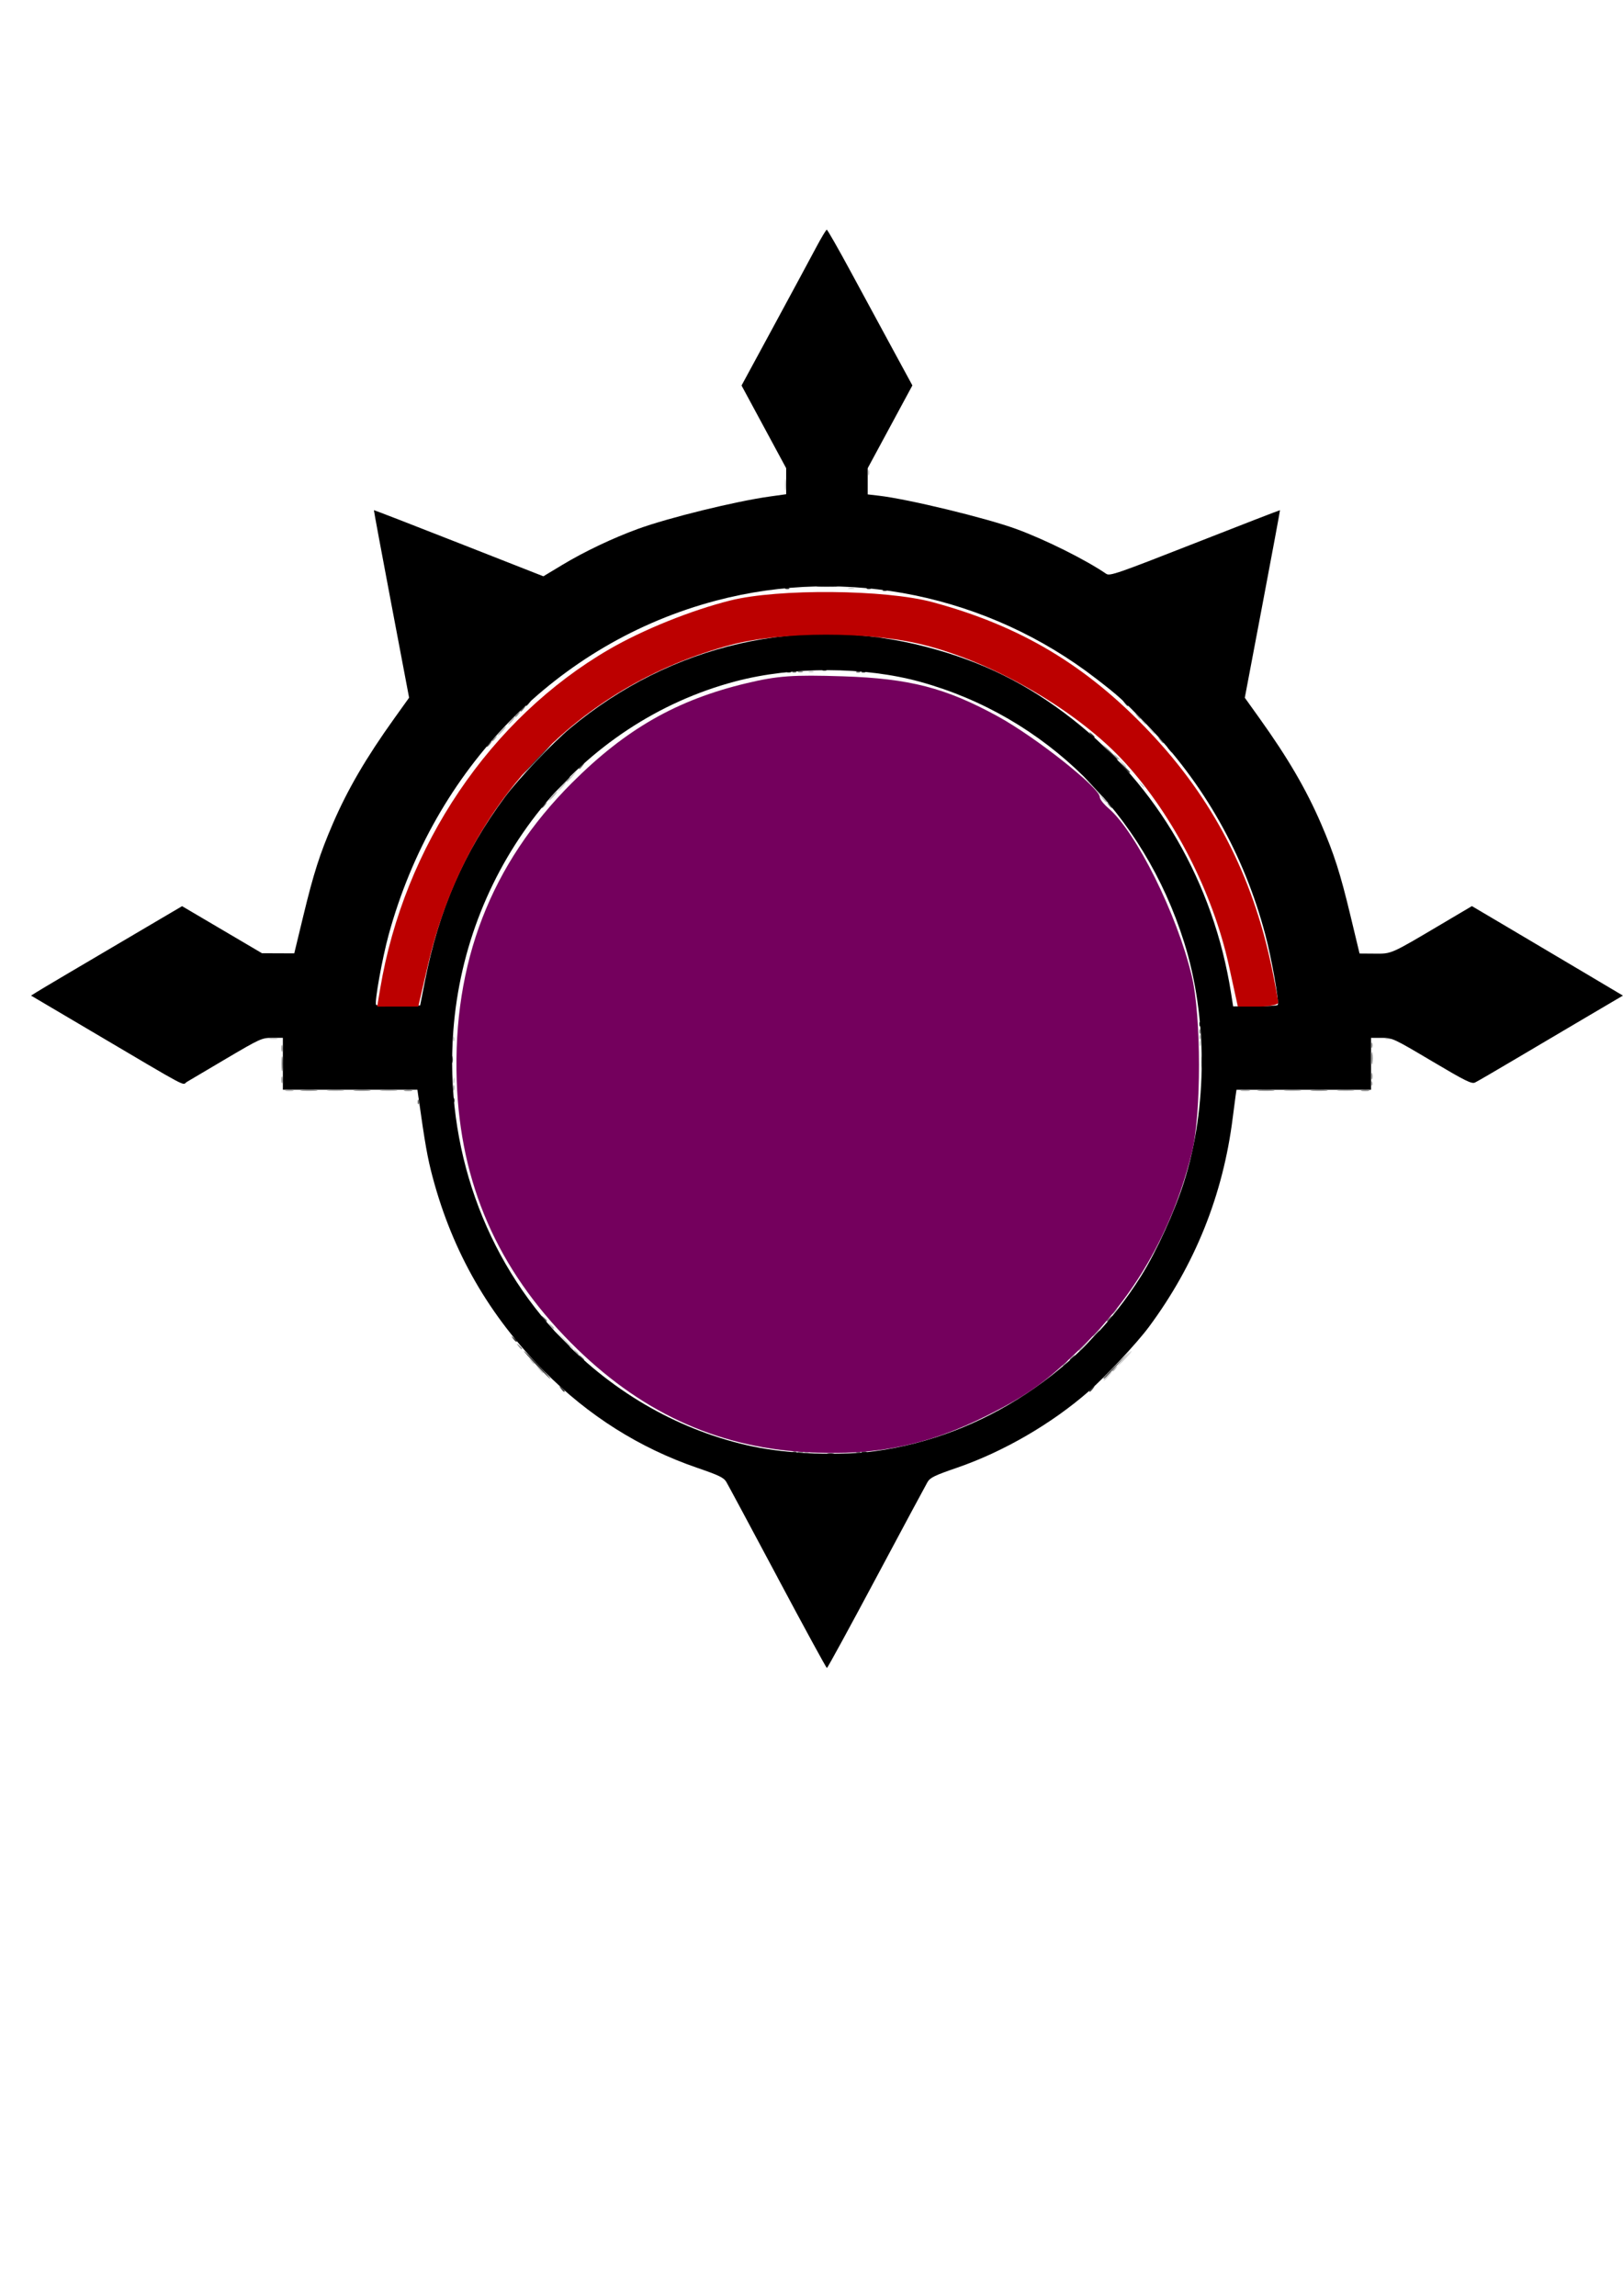 <?xml version="1.0" encoding="UTF-8" standalone="no"?>
<!-- Created with Inkscape (http://www.inkscape.org/) -->

<svg
   width="210mm"
   height="297mm"
   viewBox="0 0 210 297"
   version="1.1"
   id="svg5"
   xml:space="preserve"
   xmlns:inkscape="http://www.inkscape.org/namespaces/inkscape"
   xmlns:sodipodi="http://sodipodi.sourceforge.net/DTD/sodipodi-0.dtd"
   xmlns="http://www.w3.org/2000/svg"
   xmlns:svg="http://www.w3.org/2000/svg"><sodipodi:namedview
     id="namedview7"
     pagecolor="#505050"
     bordercolor="#eeeeee"
     borderopacity="1"
     inkscape:showpageshadow="0"
     inkscape:pageopacity="0"
     inkscape:pagecheckerboard="0"
     inkscape:deskcolor="#505050"
     inkscape:document-units="mm"
     showgrid="false" /><defs
     id="defs2" /><g
     inkscape:label="Camada 1"
     inkscape:groupmode="layer"
     id="layer1"><g
       id="g227"
       transform="translate(254.82,-5.516)"><path
         style="fill:#cbcbcb;stroke-width:0.234"
         d="m -149.941,193.328 c 0.158,-0.067 0.416,-0.067 0.573,0 0.158,0.067 0.029,0.121 -0.287,0.121 -0.315,0 -0.444,-0.054 -0.287,-0.121 z m 4.371,-0.005 c 0.166,-0.069 0.363,-0.061 0.44,0.019 0.076,0.08 -0.059,0.136 -0.301,0.126 -0.267,-0.011 -0.321,-0.068 -0.139,-0.145 z m 33.982,-9.787 c 0.296,-0.33 0.59,-0.599 0.653,-0.599 0.063,0 -0.128,0.27 -0.424,0.599 -0.296,0.33 -0.59,0.599 -0.653,0.599 -0.063,0 0.128,-0.27 0.424,-0.599 z m -73.517,-0.899 -0.437,-0.539 0.516,0.457 c 0.284,0.251 0.516,0.494 0.516,0.539 0,0.192 -0.185,0.05 -0.595,-0.457 z m 75.696,-1.379 c 0.493,-0.527 0.947,-0.959 1.01,-0.959 0.063,0 -0.288,0.432 -0.781,0.959 -0.493,0.528 -0.947,0.959 -1.01,0.959 -0.063,0 0.288,-0.432 0.781,-0.959 z m -76.735,0.3 c -0.285,-0.38 -0.277,-0.389 0.087,-0.09 0.221,0.181 0.401,0.37 0.401,0.42 0,0.197 -0.188,0.07 -0.488,-0.329 z m 4.149,-2.877 -1.253,-1.379 1.319,1.311 c 1.225,1.218 1.424,1.447 1.253,1.447 -0.036,0 -0.629,-0.62 -1.319,-1.379 z m -14.173,-33.389 c 0,-0.33 0.052,-0.465 0.116,-0.3 0.064,0.165 0.064,0.435 0,0.599 -0.064,0.165 -0.116,0.03 -0.116,-0.3 z m 96.542,-4.796 c 0,-0.33 0.052,-0.465 0.116,-0.3 0.064,0.165 0.064,0.435 0,0.599 -0.064,0.165 -0.116,0.03 -0.116,-0.3 z m -96.56,-0.619 c 0.011,-0.279 0.065,-0.336 0.139,-0.145 0.066,0.173 0.058,0.38 -0.018,0.46 -0.076,0.08 -0.13,-0.062 -0.12,-0.315 z m -23.692,-0.03 c 0.285,-0.057 0.698,-0.055 0.917,0.005 0.219,0.06 -0.014,0.107 -0.519,0.104 -0.504,-0.003 -0.684,-0.052 -0.399,-0.109 z m 144.356,0.003 c 0.223,-0.061 0.533,-0.057 0.688,0.009 0.155,0.066 -0.027,0.115 -0.406,0.111 -0.378,-0.005 -0.505,-0.059 -0.282,-0.119 z m -38.479,-32.983 -1.369,-1.499 1.433,1.431 c 1.331,1.329 1.538,1.566 1.369,1.566 -0.035,0 -0.68,-0.674 -1.433,-1.499 z m -68.214,0.42 c 0.296,-0.33 0.59,-0.599 0.653,-0.599 0.063,0 -0.128,0.27 -0.424,0.599 -0.296,0.33 -0.59,0.599 -0.653,0.599 -0.063,0 0.128,-0.27 0.424,-0.599 z m 74.957,-0.3 c -0.285,-0.38 -0.277,-0.389 0.087,-0.09 0.221,0.181 0.401,0.37 0.401,0.42 0,0.197 -0.188,0.07 -0.488,-0.329 z m -80.002,-1.574 c 0,-0.041 0.335,-0.392 0.745,-0.779 l 0.745,-0.704 -0.674,0.779 c -0.628,0.726 -0.817,0.889 -0.817,0.704 z m 77.601,-1.184 -0.437,-0.539 0.516,0.457 c 0.485,0.429 0.62,0.622 0.437,0.622 -0.043,0 -0.276,-0.243 -0.516,-0.539 z m -75.996,-0.51 c 0,-0.05 0.181,-0.239 0.401,-0.42 0.364,-0.298 0.372,-0.29 0.087,0.09 -0.3,0.399 -0.488,0.526 -0.488,0.329 z m 1.376,-1.468 c 0.296,-0.33 0.59,-0.599 0.653,-0.599 0.063,0 -0.128,0.27 -0.424,0.599 -0.296,0.33 -0.59,0.599 -0.653,0.599 -0.063,0 0.128,-0.27 0.424,-0.599 z m 78.289,-2.338 -0.437,-0.539 0.516,0.457 c 0.485,0.429 0.62,0.622 0.437,0.622 -0.043,0 -0.276,-0.243 -0.516,-0.539 z m -1.039,-1.079 c -0.285,-0.38 -0.277,-0.389 0.087,-0.09 0.221,0.181 0.401,0.37 0.401,0.42 0,0.197 -0.188,0.07 -0.488,-0.329 z m -43.139,-6.453 c 0.158,-0.067 0.416,-0.067 0.573,0 0.158,0.067 0.029,0.121 -0.287,0.121 -0.315,0 -0.444,-0.054 -0.287,-0.121 z m 6.206,-5.04 c 0.166,-0.069 0.363,-0.061 0.44,0.019 0.076,0.08 -0.059,0.136 -0.301,0.126 -0.267,-0.012 -0.321,-0.068 -0.139,-0.145 z m -1.042,-5.757 c 0.223,-0.061 0.533,-0.057 0.688,0.009 0.155,0.066 -0.027,0.115 -0.406,0.111 -0.378,-0.005 -0.505,-0.059 -0.282,-0.119 z m -8.251,-13.381 c 0.002,-0.659 0.046,-0.901 0.099,-0.536 0.053,0.364 0.051,0.904 -0.003,1.199 -0.054,0.295 -0.098,-0.003 -0.096,-0.663 z m 10.748,-1.559 c 0,-0.33 0.052,-0.465 0.116,-0.3 0.064,0.165 0.064,0.435 0,0.599 -0.064,0.165 -0.116,0.03 -0.116,-0.3 z"
         id="path207" /><path
         style="fill:#adadad;stroke-width:0.234"
         d="m -150.615,193.323 c 0.166,-0.069 0.363,-0.061 0.44,0.019 0.076,0.08 -0.059,0.136 -0.301,0.126 -0.267,-0.011 -0.321,-0.068 -0.139,-0.145 z m 39.714,-10.477 c 0,-0.05 0.181,-0.239 0.401,-0.42 0.364,-0.298 0.372,-0.29 0.087,0.09 -0.3,0.399 -0.488,0.526 -0.488,0.329 z m -6.421,-0.719 c 0,-0.05 0.181,-0.239 0.401,-0.42 0.364,-0.298 0.372,-0.29 0.087,0.09 -0.3,0.399 -0.488,0.526 -0.488,0.329 z m -63.091,-1.768 c -0.285,-0.38 -0.277,-0.389 0.087,-0.09 0.382,0.313 0.503,0.51 0.315,0.51 -0.048,0 -0.228,-0.189 -0.401,-0.42 z m 65.155,-0.135 c 0,-0.041 0.335,-0.392 0.745,-0.779 l 0.745,-0.704 -0.674,0.779 c -0.628,0.726 -0.817,0.889 -0.817,0.704 z m 1.835,-1.918 c 0,-0.041 0.335,-0.392 0.745,-0.779 l 0.745,-0.704 -0.674,0.779 c -0.628,0.726 -0.817,0.889 -0.817,0.704 z m -70.2,-1.304 c -0.285,-0.38 -0.277,-0.389 0.087,-0.09 0.382,0.313 0.503,0.51 0.315,0.51 -0.048,0 -0.228,-0.189 -0.401,-0.42 z m 72.722,-1.589 c 0,-0.05 0.181,-0.239 0.401,-0.42 0.364,-0.298 0.372,-0.29 0.087,0.09 -0.3,0.399 -0.488,0.526 -0.488,0.329 z M -217.816,146.561 c 0.285,-0.057 0.698,-0.055 0.917,0.005 0.219,0.06 -0.014,0.107 -0.519,0.104 -0.504,-0.003 -0.684,-0.052 -0.399,-0.109 z m 5.507,-0.006 c 0.539,-0.051 1.365,-0.05 1.835,0.002 0.47,0.051 0.028,0.093 -0.981,0.092 -1.009,-9.6e-4 -1.393,-0.043 -0.854,-0.094 z m 6.879,0 c 0.539,-0.051 1.365,-0.05 1.835,0.002 0.47,0.051 0.028,0.093 -0.981,0.092 -1.009,-9.6e-4 -1.393,-0.043 -0.854,-0.094 z m 9.26,-0.304 c 0,-0.33 0.052,-0.465 0.116,-0.3 0.064,0.165 0.064,0.435 0,0.599 -0.064,0.165 -0.116,0.03 -0.116,-0.3 z m 101.952,0.31 c 0.284,-0.057 0.748,-0.057 1.032,0 0.284,0.057 0.052,0.104 -0.516,0.104 -0.568,0 -0.8,-0.047 -0.516,-0.104 z m 5.739,-0.007 c 0.539,-0.051 1.365,-0.05 1.835,0.002 0.47,0.051 0.028,0.093 -0.981,0.092 -1.009,-9.6e-4 -1.393,-0.043 -0.854,-0.094 z m 6.879,0 c 0.539,-0.051 1.365,-0.05 1.835,0.002 0.47,0.051 0.028,0.093 -0.981,0.092 -1.009,-9.6e-4 -1.393,-0.043 -0.854,-0.094 z m 4.197,-0.923 c 0.011,-0.279 0.065,-0.336 0.139,-0.145 0.066,0.173 0.058,0.38 -0.018,0.46 -0.076,0.08 -0.13,-0.062 -0.12,-0.315 z m -22.244,-5.994 c 0.011,-0.279 0.065,-0.336 0.139,-0.145 0.066,0.173 0.058,0.38 -0.018,0.46 -0.076,0.08 -0.13,-0.062 -0.12,-0.315 z m -12.538,-30.851 -0.437,-0.539 0.516,0.457 c 0.284,0.251 0.516,0.494 0.516,0.539 0,0.192 -0.185,0.05 -0.595,-0.457 z m -71.181,-0.3 c 0.296,-0.33 0.59,-0.599 0.653,-0.599 0.063,0 -0.128,0.27 -0.424,0.599 -0.296,0.33 -0.59,0.599 -0.653,0.599 -0.063,0 0.128,-0.27 0.424,-0.599 z m 1.835,-1.873 c 0,-0.041 0.335,-0.392 0.745,-0.779 l 0.745,-0.704 -0.674,0.779 c -0.628,0.726 -0.817,0.889 -0.817,0.704 z m 71.058,-3.222 c -0.285,-0.38 -0.277,-0.389 0.087,-0.09 0.382,0.313 0.503,0.51 0.315,0.51 -0.048,0 -0.228,-0.189 -0.401,-0.42 z m -79.543,-3.297 c 0.296,-0.33 0.59,-0.599 0.653,-0.599 0.063,0 -0.128,0.27 -0.424,0.599 -0.296,0.33 -0.59,0.599 -0.653,0.599 -0.063,0 0.128,-0.27 0.424,-0.599 z m 1.261,-1.319 c 0.228,-0.264 0.467,-0.48 0.53,-0.48 0.063,0 -0.072,0.216 -0.3,0.48 -0.228,0.264 -0.467,0.48 -0.53,0.48 -0.063,0 0.072,-0.216 0.3,-0.48 z m 81.034,-0.659 c -0.285,-0.38 -0.277,-0.389 0.087,-0.09 0.382,0.313 0.503,0.51 0.315,0.51 -0.048,0 -0.228,-0.189 -0.401,-0.42 z m -37.392,-10.774 c 0.166,-0.069 0.363,-0.061 0.44,0.019 0.076,0.08 -0.059,0.136 -0.301,0.126 -0.267,-0.012 -0.321,-0.068 -0.139,-0.145 z"
         id="path205" /><path
         style="fill:#8b8b8b;stroke-width:0.234"
         d="m -151.546,193.328 c 0.158,-0.067 0.416,-0.067 0.573,0 0.158,0.067 0.029,0.121 -0.287,0.121 -0.315,0 -0.444,-0.054 -0.287,-0.121 z m -36.204,-13.688 c -0.285,-0.38 -0.277,-0.389 0.087,-0.09 0.221,0.181 0.401,0.37 0.401,0.42 0,0.197 -0.188,0.07 -0.488,-0.329 z m -27.998,-33.085 c 0.539,-0.051 1.365,-0.05 1.835,0.002 0.47,0.051 0.028,0.093 -0.981,0.092 -1.009,-9.6e-4 -1.393,-0.043 -0.854,-0.094 z m 6.879,0 c 0.539,-0.051 1.365,-0.05 1.835,0.002 0.47,0.051 0.028,0.093 -0.981,0.092 -1.009,-9.6e-4 -1.393,-0.043 -0.854,-0.094 z m 6.417,0.006 c 0.285,-0.057 0.698,-0.055 0.917,0.005 0.219,0.06 -0.014,0.107 -0.519,0.104 -0.504,-0.003 -0.684,-0.052 -0.399,-0.109 z m 110.533,-0.006 c 0.539,-0.051 1.365,-0.05 1.835,0.002 0.47,0.051 0.028,0.093 -0.981,0.092 -1.009,-9.6e-4 -1.393,-0.043 -0.854,-0.094 z m 6.879,0 c 0.539,-0.051 1.365,-0.05 1.835,0.002 0.47,0.051 0.028,0.093 -0.981,0.092 -1.009,-9.6e-4 -1.393,-0.043 -0.854,-0.094 z m 6.417,0.006 c 0.285,-0.057 0.698,-0.055 0.917,0.005 0.219,0.06 -0.014,0.107 -0.519,0.104 -0.504,-0.003 -0.684,-0.052 -0.399,-0.109 z m -139.783,-1.389 c 0.005,-0.396 0.056,-0.528 0.114,-0.295 0.058,0.233 0.054,0.557 -0.008,0.719 -0.063,0.162 -0.11,-0.029 -0.106,-0.424 z m 141.029,-0.48 c 0.005,-0.396 0.056,-0.528 0.114,-0.295 0.058,0.233 0.054,0.557 -0.009,0.719 -0.063,0.162 -0.11,-0.029 -0.106,-0.424 z m -141.029,-3.597 c 0.005,-0.396 0.056,-0.528 0.114,-0.295 0.058,0.233 0.054,0.557 -0.008,0.719 -0.063,0.162 -0.11,-0.029 -0.106,-0.424 z m 141.02,-0.36 c 0,-0.33 0.052,-0.465 0.116,-0.3 0.064,0.165 0.064,0.435 0,0.599 -0.064,0.165 -0.116,0.03 -0.116,-0.3 z m -22.262,-1.818 c 0.011,-0.279 0.065,-0.336 0.139,-0.145 0.066,0.173 0.058,0.38 -0.018,0.46 -0.076,0.08 -0.13,-0.062 -0.12,-0.315 z m -88.534,-32.32 c 0,-0.05 0.181,-0.239 0.401,-0.42 0.364,-0.298 0.372,-0.29 0.087,0.09 -0.3,0.399 -0.488,0.526 -0.488,0.329 z m 83.441,-5.364 c -0.285,-0.38 -0.277,-0.389 0.087,-0.09 0.382,0.313 0.503,0.51 0.315,0.51 -0.048,0 -0.228,-0.189 -0.401,-0.42 z m -86.423,0.089 c 0,-0.05 0.181,-0.239 0.401,-0.42 0.364,-0.298 0.372,-0.29 0.087,0.09 -0.3,0.399 -0.488,0.526 -0.488,0.329 z m 8.026,0 c 0,-0.05 0.181,-0.239 0.401,-0.42 0.364,-0.298 0.372,-0.29 0.087,0.09 -0.3,0.399 -0.488,0.526 -0.488,0.329 z m -5.045,-3.117 c 0,-0.05 0.181,-0.239 0.401,-0.42 0.364,-0.298 0.372,-0.29 0.087,0.09 -0.3,0.399 -0.488,0.526 -0.488,0.329 z m 36.633,-5.823 c 0.158,-0.067 0.416,-0.067 0.573,0 0.158,0.067 0.029,0.121 -0.287,0.121 -0.315,0 -0.444,-0.054 -0.287,-0.121 z m 1.036,-5.043 c 0.223,-0.061 0.533,-0.057 0.688,0.009 0.155,0.066 -0.027,0.115 -0.406,0.111 -0.378,-0.005 -0.505,-0.059 -0.282,-0.119 z m 4.467,0.007 c 0.158,-0.067 0.416,-0.067 0.573,0 0.158,0.067 0.029,0.121 -0.287,0.121 -0.315,0 -0.444,-0.054 -0.287,-0.121 z"
         id="path203" /><path
         style="fill:#616161;stroke-width:0.234"
         d="m -152.22,193.323 c 0.166,-0.069 0.363,-0.061 0.44,0.019 0.076,0.08 -0.059,0.136 -0.301,0.126 -0.267,-0.011 -0.321,-0.068 -0.139,-0.145 z m 8.255,0 c 0.166,-0.069 0.363,-0.061 0.44,0.019 0.076,0.08 -0.059,0.136 -0.301,0.126 -0.267,-0.011 -0.321,-0.068 -0.139,-0.145 z m -35.759,-12.245 c -0.285,-0.38 -0.277,-0.389 0.087,-0.09 0.221,0.181 0.401,0.37 0.401,0.42 0,0.197 -0.188,0.07 -0.488,-0.329 z m 63.32,0.329 c 0,-0.05 0.181,-0.239 0.401,-0.42 0.364,-0.298 0.372,-0.29 0.087,0.09 -0.3,0.399 -0.488,0.526 -0.488,0.329 z m -68.136,-5.364 c -0.285,-0.38 -0.277,-0.389 0.087,-0.09 0.221,0.181 0.401,0.37 0.401,0.42 0,0.197 -0.188,0.07 -0.488,-0.329 z m 72.951,0.329 c 0,-0.05 0.181,-0.239 0.401,-0.42 0.364,-0.298 0.372,-0.29 0.087,0.09 -0.3,0.399 -0.488,0.526 -0.488,0.329 z m -89.185,-28.343 c 0.011,-0.279 0.065,-0.336 0.139,-0.145 0.066,0.173 0.058,0.38 -0.018,0.46 -0.076,0.08 -0.13,-0.062 -0.12,-0.315 z m -17.602,-4.895 c 0,-0.857 0.042,-1.208 0.092,-0.779 0.051,0.429 0.051,1.13 0,1.559 -0.051,0.429 -0.092,0.078 -0.092,-0.779 z m 141.024,-0.719 c 0,-0.725 0.043,-1.022 0.096,-0.659 0.052,0.363 0.052,0.956 0,1.319 -0.052,0.363 -0.096,0.066 -0.096,-0.659 z m -107.388,-32.46 c 0,-0.05 0.181,-0.239 0.401,-0.42 0.364,-0.298 0.372,-0.29 0.087,0.09 -0.3,0.399 -0.488,0.526 -0.488,0.329 z m 73.352,-0.329 c -0.285,-0.38 -0.277,-0.389 0.087,-0.09 0.221,0.181 0.401,0.37 0.401,0.42 0,0.197 -0.188,0.07 -0.488,-0.329 z m -68.536,-4.706 c 0,-0.05 0.181,-0.239 0.401,-0.42 0.364,-0.298 0.372,-0.29 0.087,0.09 -0.3,0.399 -0.488,0.526 -0.488,0.329 z m -11.924,-2.877 c 0,-0.05 0.181,-0.239 0.401,-0.42 0.364,-0.298 0.372,-0.29 0.087,0.09 -0.3,0.399 -0.488,0.526 -0.488,0.329 z m 4.357,-4.556 c 0,-0.05 0.181,-0.239 0.401,-0.42 0.364,-0.298 0.372,-0.29 0.087,0.09 -0.3,0.399 -0.488,0.526 -0.488,0.329 z m 35.272,-5.109 c 0.166,-0.069 0.363,-0.061 0.44,0.019 0.076,0.08 -0.059,0.136 -0.301,0.126 -0.267,-0.011 -0.321,-0.068 -0.139,-0.145 z m 8.255,0 c 0.166,-0.069 0.363,-0.061 0.44,0.019 0.076,0.08 -0.059,0.136 -0.301,0.126 -0.267,-0.011 -0.321,-0.068 -0.139,-0.145 z m -8.943,-4.796 c 0.166,-0.069 0.363,-0.061 0.44,0.019 0.076,0.08 -0.059,0.136 -0.301,0.126 -0.267,-0.012 -0.321,-0.068 -0.139,-0.145 z m 4.119,-0.252 c 0.539,-0.051 1.365,-0.05 1.835,0.002 0.47,0.052 0.028,0.093 -0.981,0.092 -1.009,-9.59e-4 -1.393,-0.043 -0.854,-0.094 z"
         id="path201" /><path
         style="fill:#323232;stroke-width:0.234"
         d="m -147.763,193.561 c 0.221,-0.06 0.582,-0.06 0.803,0 0.221,0.06 0.04,0.11 -0.401,0.11 -0.441,0 -0.622,-0.049 -0.401,-0.11 z m 4.472,-0.233 c 0.158,-0.067 0.416,-0.067 0.573,0 0.158,0.067 0.029,0.121 -0.287,0.121 -0.315,0 -0.444,-0.054 -0.287,-0.121 z m -38.955,-8.173 c -0.285,-0.38 -0.277,-0.389 0.087,-0.09 0.221,0.181 0.401,0.37 0.401,0.42 0,0.197 -0.188,0.07 -0.488,-0.329 z m 68.365,0.329 c 0,-0.05 0.181,-0.239 0.401,-0.42 0.364,-0.298 0.372,-0.29 0.087,0.09 -0.3,0.399 -0.488,0.526 -0.488,0.329 z m -71.546,-3.386 c -0.94,-0.989 -1.657,-1.798 -1.594,-1.798 0.063,0 0.883,0.809 1.823,1.798 0.94,0.989 1.657,1.798 1.594,1.798 -0.063,0 -0.883,-0.809 -1.823,-1.798 z m 73.381,1.732 c 0,-0.036 0.8,-0.872 1.777,-1.858 l 1.777,-1.792 -1.714,1.858 c -1.592,1.726 -1.84,1.968 -1.84,1.792 z m -70.067,-5.029 -0.906,-1.019 0.975,0.948 c 0.536,0.521 0.975,0.98 0.975,1.019 0,0.181 -0.2,-1.2e-4 -1.043,-0.948 z m 68.452,0 c 0.95,-1.059 1.156,-1.249 1.156,-1.069 0,0.038 -0.49,0.551 -1.089,1.139 l -1.089,1.069 z m -74.776,-0.12 c -0.285,-0.38 -0.277,-0.389 0.087,-0.09 0.221,0.181 0.401,0.37 0.401,0.42 0,0.197 -0.188,0.07 -0.488,-0.329 z m -7.749,-30.891 c 0.011,-0.279 0.065,-0.336 0.139,-0.145 0.066,0.173 0.058,0.38 -0.018,0.46 -0.076,0.08 -0.13,-0.062 -0.12,-0.315 z m 96.826,-4.895 c 0,-0.857 0.042,-1.208 0.092,-0.779 0.051,0.429 0.051,1.13 0,1.559 -0.051,0.429 -0.092,0.078 -0.092,-0.779 z m -97.029,-0.36 c 0.005,-0.396 0.056,-0.528 0.114,-0.295 0.058,0.233 0.054,0.557 -0.008,0.719 -0.063,0.162 -0.11,-0.029 -0.106,-0.424 z m 96.744,-4.576 c 0.011,-0.279 0.065,-0.336 0.139,-0.145 0.066,0.173 0.058,0.38 -0.018,0.46 -0.076,0.08 -0.13,-0.062 -0.12,-0.315 z m -105.093,-2.436 c 0.793,-0.047 2.032,-0.047 2.752,9.6e-4 0.72,0.047 0.071,0.086 -1.442,0.085 -1.513,-4.8e-4 -2.103,-0.039 -1.31,-0.086 z m 110.75,2.4e-4 c 0.788,-0.047 2.078,-0.047 2.866,0 0.788,0.047 0.143,0.085 -1.433,0.085 -1.577,0 -2.221,-0.038 -1.433,-0.085 z m -19.442,-28.296 -1.253,-1.379 1.319,1.311 c 1.225,1.218 1.424,1.447 1.253,1.447 -0.036,0 -0.629,-0.62 -1.319,-1.379 z m -68.796,-0.12 c 0.562,-0.626 1.052,-1.139 1.089,-1.139 0.172,0 -0.01,0.215 -1.022,1.209 l -1.089,1.069 z m -3.201,-3.417 c 1.066,-1.121 1.991,-2.038 2.054,-2.038 0.063,0 -0.758,0.917 -1.824,2.038 -1.066,1.121 -1.991,2.038 -2.054,2.038 -0.063,0 0.758,-0.917 1.824,-2.038 z m 76.004,1.019 -0.674,-0.779 0.745,0.704 c 0.41,0.387 0.745,0.738 0.745,0.779 0,0.185 -0.189,0.022 -0.817,-0.704 z m -1.831,-1.918 -0.906,-1.019 0.975,0.948 c 0.906,0.881 1.08,1.09 0.906,1.09 -0.037,0 -0.476,-0.459 -0.975,-1.019 z m 7.664,-0.36 c -0.285,-0.38 -0.277,-0.389 0.087,-0.09 0.382,0.313 0.503,0.51 0.315,0.51 -0.048,0 -0.228,-0.189 -0.401,-0.42 z m -10.09,-1.918 c -0.285,-0.38 -0.277,-0.389 0.087,-0.09 0.221,0.181 0.401,0.37 0.401,0.42 0,0.197 -0.188,0.07 -0.488,-0.329 z m -73.122,-3.747 c 0,-0.05 0.181,-0.239 0.401,-0.42 0.364,-0.298 0.372,-0.29 0.087,0.09 -0.3,0.399 -0.488,0.526 -0.488,0.329 z m 77.479,-0.329 c -0.285,-0.38 -0.277,-0.389 0.087,-0.09 0.382,0.313 0.503,0.51 0.315,0.51 -0.048,0 -0.228,-0.189 -0.401,-0.42 z m -43.584,-4.06 c 0.166,-0.069 0.363,-0.061 0.44,0.019 0.076,0.08 -0.059,0.136 -0.301,0.126 -0.267,-0.011 -0.321,-0.068 -0.139,-0.145 z m 9.631,0 c 0.166,-0.069 0.363,-0.061 0.44,0.019 0.076,0.08 -0.059,0.136 -0.301,0.126 -0.267,-0.011 -0.321,-0.068 -0.139,-0.145 z m -5.045,-0.24 c 0.166,-0.069 0.363,-0.061 0.44,0.019 0.076,0.08 -0.059,0.136 -0.301,0.126 -0.267,-0.011 -0.321,-0.068 -0.139,-0.145 z m 6.879,-4.316 c 0.166,-0.069 0.363,-0.061 0.44,0.019 0.076,0.08 -0.059,0.136 -0.301,0.126 -0.267,-0.012 -0.321,-0.068 -0.139,-0.145 z m -10.778,-0.24 c 0.166,-0.069 0.363,-0.061 0.44,0.019 0.076,0.08 -0.059,0.136 -0.301,0.126 -0.267,-0.012 -0.321,-0.068 -0.139,-0.145 z m 8.47,0.005 c 0.158,-0.067 0.416,-0.067 0.573,0 0.158,0.067 0.029,0.121 -0.287,0.121 -0.315,0 -0.444,-0.054 -0.287,-0.121 z m 3.225,-5.76 c 0.166,-0.069 0.363,-0.061 0.44,0.019 0.076,0.08 -0.059,0.136 -0.301,0.126 -0.267,-0.012 -0.321,-0.068 -0.139,-0.145 z M -153.137,81.587 c 0.166,-0.069 0.363,-0.061 0.44,0.019 0.076,0.08 -0.059,0.136 -0.301,0.126 -0.267,-0.012 -0.321,-0.068 -0.139,-0.145 z m 10.548,0 c 0.166,-0.069 0.363,-0.061 0.44,0.019 0.076,0.08 -0.059,0.136 -0.301,0.126 -0.267,-0.012 -0.321,-0.068 -0.139,-0.145 z m -6.32,-0.252 c 0.599,-0.049 1.579,-0.049 2.178,0 0.599,0.049 0.109,0.09 -1.089,0.09 -1.198,0 -1.688,-0.04 -1.089,-0.09 z"
         id="path199" /><path
         style="fill:#000000;stroke-width:0.234"
         d="m -154.196,209.612 c -3.428,-6.429 -6.414,-11.995 -6.636,-12.369 -0.342,-0.579 -0.914,-0.856 -3.825,-1.858 -7.424,-2.554 -14.02,-6.718 -19.716,-12.448 -7.135,-7.177 -11.867,-15.396 -14.464,-25.123 -0.669,-2.505 -0.981,-4.269 -1.865,-10.544 l -0.11,-0.779 h -8.704 -8.704 v -3.357 -3.357 h -1.382 c -1.335,0 -1.534,0.09 -5.905,2.664 -2.488,1.465 -4.796,2.83 -5.129,3.034 -0.692,0.422 0.842,1.237 -12.646,-6.724 l -7.519,-4.438 0.754,-0.474 c 0.673,-0.423 4.737,-2.825 15.389,-9.095 l 3.398,-2.001 5.169,3.044 5.169,3.044 2.088,0.008 2.088,0.008 1.186,-4.906 c 1.317,-5.447 2.126,-7.973 3.781,-11.813 1.936,-4.489 4.313,-8.562 8.003,-13.714 l 1.89,-2.638 -2.296,-12.109 c -1.263,-6.66 -2.279,-12.129 -2.259,-12.153 0.02,-0.025 4.963,1.89 10.983,4.256 l 10.946,4.3 2.464,-1.485 c 2.844,-1.714 6.52,-3.461 9.798,-4.656 3.946,-1.438 12.616,-3.566 17.031,-4.181 l 2.121,-0.295 V 67.769 66.085 l -2.887,-5.348 -2.887,-5.348 4.193,-7.739 c 2.306,-4.257 4.75,-8.791 5.432,-10.077 0.682,-1.286 1.314,-2.338 1.404,-2.338 0.09,0 1.491,2.455 3.113,5.455 1.622,3 4.077,7.532 5.456,10.071 l 2.507,4.616 -2.89,5.354 -2.89,5.354 v 1.695 1.695 l 1.433,0.166 c 3.803,0.44 13.899,2.886 17.798,4.313 3.743,1.369 8.982,3.98 11.633,5.796 0.454,0.311 1.409,-0.019 11.47,-3.968 6.036,-2.369 10.991,-4.288 11.01,-4.264 0.019,0.024 -0.997,5.492 -2.258,12.152 l -2.294,12.109 1.888,2.638 c 3.695,5.162 6.068,9.228 8.002,13.714 1.667,3.865 2.472,6.386 3.777,11.822 l 1.18,4.915 1.947,0.014 c 2.236,0.016 1.998,0.12 8.645,-3.812 l 3.946,-2.335 4.538,2.681 c 2.496,1.474 6.893,4.079 9.77,5.789 l 5.232,3.108 -4.773,2.809 c -2.625,1.545 -6.815,4.02 -9.311,5.5 -2.496,1.48 -4.768,2.8 -5.049,2.934 -0.439,0.209 -1.227,-0.181 -5.587,-2.767 -4.965,-2.945 -5.106,-3.01 -6.474,-3.01 h -1.399 v 3.357 3.357 h -8.704 -8.704 l -0.115,0.779 c -0.063,0.429 -0.229,1.696 -0.369,2.817 -1.243,9.975 -4.87,19.027 -10.856,27.095 -1.531,2.064 -5.561,6.379 -7.742,8.29 -4.808,4.212 -11.069,7.847 -17.074,9.913 -2.913,1.002 -3.482,1.279 -3.823,1.858 -0.22,0.374 -3.208,5.94 -6.639,12.369 -3.431,6.429 -6.302,11.689 -6.378,11.689 -0.077,0 -2.945,-5.26 -6.373,-11.689 z m 12.683,-16.38 c 13.851,-1.895 26.606,-10.305 34.341,-22.644 1.974,-3.149 4.365,-8.391 5.562,-12.197 3.04,-9.661 3.04,-21.333 0,-30.994 -5.251,-16.685 -17.946,-29.204 -34.152,-33.677 -7.181,-1.982 -16.484,-2.01 -23.849,-0.07 -20.155,5.307 -34.961,23.649 -36.559,45.288 -1.1,14.9 4.007,29.346 14.072,39.803 6.834,7.1 15.458,11.958 24.663,13.895 4.698,0.988 11.26,1.234 15.921,0.597 z m -58.33,-60.785 c 1.824,-9.28 5.017,-16.62 10.37,-23.84 1.683,-2.269 6.151,-6.981 8.403,-8.861 13.101,-10.936 29.962,-14.78 46.165,-10.527 7.213,1.893 13.008,4.762 18.838,9.324 10.998,8.605 18.288,21.184 20.529,35.421 l 0.274,1.738 h 2.832 c 1.558,0 2.881,-0.082 2.94,-0.182 0.208,-0.351 -0.784,-5.963 -1.599,-9.049 -2.747,-10.401 -7.933,-19.594 -15.374,-27.25 -3.173,-3.264 -3.604,-3.655 -6.508,-5.898 -14.031,-10.835 -32.241,-14.578 -49.178,-10.11 -20.542,5.419 -36.499,21.705 -42.387,43.258 -0.833,3.049 -1.84,8.656 -1.621,9.026 0.072,0.121 1.383,0.19 2.915,0.153 l 2.785,-0.067 z"
         id="path197" /></g><path
       style="fill:#74005d;fill-opacity:1;stroke-width:23.509"
       d="m 392.643,708.868 c -43.635,-2.658 -80.772,-20.038 -113.802,-53.258 -35.955,-36.161 -54.124,-77.787 -55.84,-127.928 -1.978,-57.79 16.64,-105.93 56.287,-145.538 26.333,-26.307 51.186,-40.487 85.197,-48.608 15.214,-3.633 22.629,-4.164 47.086,-3.373 32.485,1.05 50.135,5.607 75.534,19.502 18.653,10.204 49.907,34.978 49.907,39.559 0,0.951 1.895,3.352 4.212,5.336 13.514,11.571 33.508,51.817 40.654,81.833 4.699,19.736 4.737,67.364 0.07,86.254 -9.027,36.53 -26.445,67.881 -51.592,92.859 -18.507,18.383 -27.65,25.094 -48.378,35.514 -29.388,14.772 -55.2,19.929 -89.334,17.85 z"
       id="path367"
       transform="scale(0.265)" /><path
       style="fill:#bc0000;fill-opacity:1;stroke-width:23.509"
       d="m 185.642,482.585 c 11.62,-69.508 53.825,-131.991 111.892,-165.655 16.516,-9.575 39.983,-19.028 59.092,-23.804 23.364,-5.839 75.656,-5.394 98.722,0.841 42.912,11.599 75.013,30.767 105.771,63.158 30.986,32.632 50.443,70.109 59.823,115.228 1.734,8.342 3.153,16.04 3.153,17.106 0,1.066 -4.432,1.934 -9.849,1.93 l -9.849,-0.008 -4.426,-20.208 c -7.733,-35.305 -26.854,-72.666 -50.519,-98.708 -22.776,-25.064 -63.528,-48.907 -98.611,-57.694 -26.429,-6.62 -69.193,-6.585 -94.077,0.077 -75.138,20.117 -129.451,77.555 -147.821,156.326 l -4.713,20.208 -10.031,0.007 -10.031,0.007 z"
       id="path10224"
       transform="scale(0.265)" /></g></svg>
